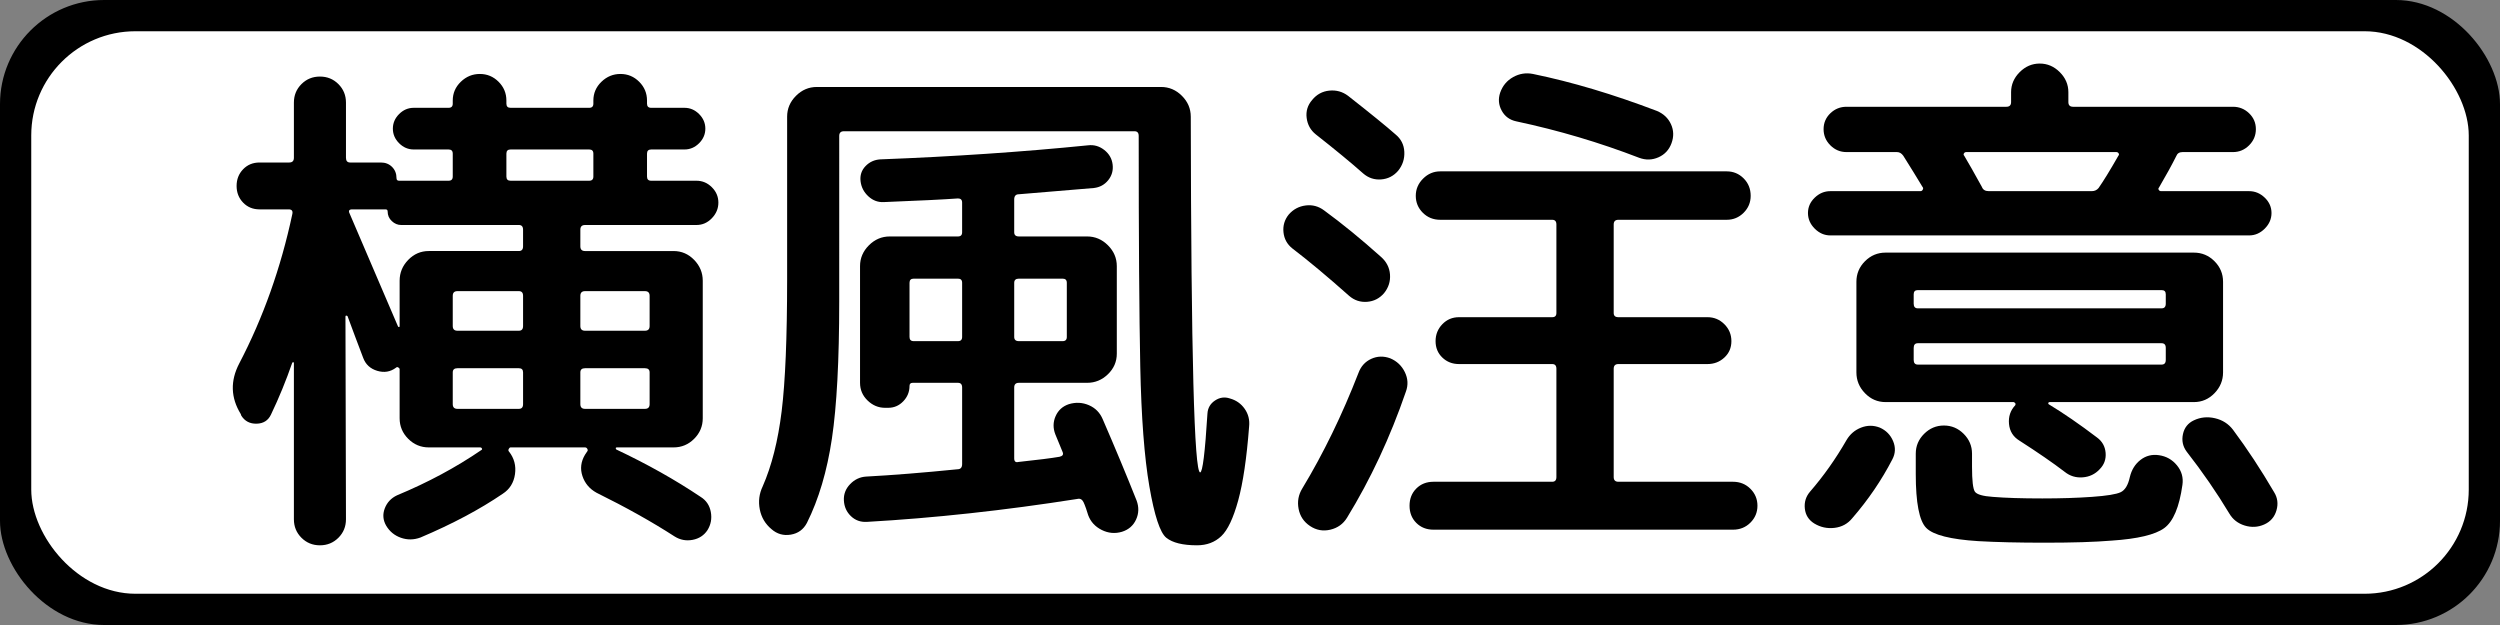 <?xml version="1.0" encoding="UTF-8" standalone="no"?>
<!-- Created with Inkscape (http://www.inkscape.org/) -->

<svg
   xmlns:svg="http://www.w3.org/2000/svg"
   xmlns="http://www.w3.org/2000/svg"
   version="1.1"
   width="1200"
   height="300"
   id="svg5338">
  <rect width="100%" height="100%" fill="#808080" stroke="none"/>
  <defs
     id="defs5340" />
  <g
     transform="translate(0,-772.362)"
     id="layer1">
    <rect
       width="1200"
       height="300"
       rx="50"
       ry="50"
       x="0"
       y="0"
       transform="translate(0,772.362)"
       id="rect5348"
       style="color:#000000;fill:#000000;fill-opacity:1;stroke:none;stroke-width:99;marker:none;visibility:visible;display:inline;overflow:visible;enable-background:accumulate" />
    <rect
       width="1170"
       height="270"
       rx="50"
       ry="50"
       x="15"
       y="15"
       transform="translate(0,772.362)"
       id="rect5860"
       style="color:#000000;fill:#ffffff;fill-opacity:1;fill-rule:nonzero;stroke:none;stroke-width:99;marker:none;visibility:visible;display:inline;overflow:visible;enable-background:accumulate" />
    <g
       id="text2814"
       style="font-size:250px;font-style:normal;font-weight:normal;text-align:center;text-anchor:middle;fill:#000000;fill-opacity:1;stroke:none;font-family:'Rounded M+ 1m medium';-inkscape-font-specification:'Rounded M+ 1m medium'">
      <path
         d="m 140.318,946.364 c -2.996,8.662 -6.411,16.993 -10.246,24.994 -1.333,2.833 -3.624,4.292 -6.874,4.375 -3.25,0.084 -5.709,-1.207 -7.378,-3.872 l -0.252,-0.748 c -4.832,-7.838 -5.081,-15.922 -0.748,-24.254 11.5,-21.998 19.999,-45.914 25.497,-71.747 0.336,-1.5 -0.247,-2.251 -1.747,-2.251 l -14,0 c -3.169,1.4e-4 -5.795,-1.083 -7.877,-3.25 -2.083,-2.167 -3.124,-4.833 -3.124,-7.999 -1e-5,-3.166 1.041,-5.833 3.124,-7.999 2.083,-2.167 4.709,-3.25 7.877,-3.25 l 14.252,0 c 1.5,1.6e-4 2.251,-0.75 2.251,-2.251 l 0,-26.505 c -4e-5,-3.499 1.208,-6.457 3.624,-8.873 2.416,-2.416 5.374,-3.624 8.873,-3.624 3.499,2e-4 6.457,1.208 8.873,3.624 2.416,2.416 3.624,5.374 3.624,8.873 l 0,26.505 c -6e-5,1.501 0.669,2.251 2.007,2.251 l 14.748,0 c 2.167,1.6e-4 3.958,0.708 5.375,2.125 1.416,1.417 2.125,3.208 2.125,5.375 -8e-5,0.834 0.417,1.251 1.251,1.251 l 23.75,0 c 1.332,1.6e-4 1.999,-0.669 1.999,-2.007 l 0,-10.994 c -1.1e-4,-1.338 -0.666,-2.006 -1.999,-2.007 l -16.754,0 c -2.665,1.7e-4 -4.997,-0.999 -6.996,-2.998 -1.999,-1.999 -2.998,-4.332 -2.998,-7 -8e-5,-2.668 0.999,-5.001 2.998,-7 1.999,-1.999 4.331,-2.998 6.996,-2.998 l 16.754,0 c 1.332,1.9e-4 1.999,-0.666 1.999,-1.999 l 0,-1.503 c -1.1e-4,-3.499 1.292,-6.499 3.876,-8.999 2.584,-2.5 5.625,-3.75 9.125,-3.75 3.499,2e-4 6.499,1.25 8.999,3.75 2.5,2.5 3.75,5.5 3.75,8.999 l 0,1.503 c -1.4e-4,1.333 0.666,1.999 1.999,1.999 l 37.75,0 c 1.332,1.9e-4 1.999,-0.666 1.999,-1.999 l 0,-1.503 c -1.8e-4,-3.499 1.292,-6.499 3.876,-8.999 2.584,-2.5 5.625,-3.75 9.125,-3.75 3.499,2e-4 6.499,1.25 8.999,3.75 2.5,2.5 3.75,5.5 3.75,8.999 l 0,1.503 c -2.1e-4,1.333 0.669,1.999 2.007,1.999 l 15.999,0 c 2.665,1.9e-4 4.997,1 6.996,2.998 1.999,1.999 2.998,4.332 2.998,7 -2.4e-4,2.668 -1,5.001 -2.998,7 -1.999,1.999 -4.331,2.999 -6.996,2.998 l -15.999,0 c -1.338,1.7e-4 -2.007,0.669 -2.007,2.007 l 0,10.994 c -2.1e-4,1.338 0.669,2.007 2.007,2.007 l 21.744,0 c 2.833,1.6e-4 5.292,1.042 7.378,3.124 2.085,2.083 3.128,4.541 3.128,7.374 -2.4e-4,2.833 -1.043,5.333 -3.128,7.5 -2.086,2.167 -4.545,3.25 -7.378,3.25 l -53.497,0 c -1.501,1.3e-4 -2.251,0.75 -2.251,2.251 l 0,7.996 c -1.7e-4,1.501 0.75,2.251 2.251,2.251 l 42.503,0 c 3.83,1.2e-4 7.121,1.417 9.872,4.25 2.751,2.833 4.127,6.167 4.128,10.002 l 0,66.002 c -2.4e-4,3.83 -1.376,7.121 -4.128,9.872 -2.752,2.752 -6.043,4.128 -9.872,4.128 l -27.252,0 c -0.336,2e-5 -0.504,0.125 -0.504,0.374 -1.9e-4,0.249 0.084,0.458 0.252,0.626 14.831,6.999 28.33,14.582 40.497,22.751 2.67,1.663 4.296,4.079 4.879,7.248 0.582,3.169 0.039,6.086 -1.629,8.751 -1.663,2.497 -4.037,4.038 -7.122,4.623 -3.085,0.585 -5.96,0.043 -8.625,-1.625 -10.834,-6.999 -23.333,-13.997 -37.498,-20.996 -3.332,-1.836 -5.581,-4.504 -6.748,-8.003 -1.167,-3.499 -0.752,-6.917 1.247,-10.254 l 0.999,-1.495 c 0.336,-0.336 0.377,-0.753 0.126,-1.251 -0.252,-0.498 -0.627,-0.748 -1.125,-0.748 l -35.751,0 c -0.331,2e-5 -0.622,0.249 -0.874,0.748 -0.252,0.498 -0.21,0.916 0.126,1.251 2.497,3.164 3.455,6.788 2.872,10.872 -0.583,4.084 -2.539,7.21 -5.871,9.377 -11.002,7.502 -24.17,14.504 -39.505,21.004 -3.164,1.165 -6.288,1.205 -9.373,0.122 -3.085,-1.083 -5.459,-3.042 -7.122,-5.875 -1.501,-2.665 -1.709,-5.414 -0.626,-8.247 1.083,-2.833 3.042,-4.918 5.875,-6.256 14.831,-6.165 28.33,-13.412 40.497,-21.744 0.336,-0.168 0.419,-0.418 0.252,-0.751 -0.168,-0.333 -0.417,-0.5 -0.748,-0.5 l -13.252,0 -11.498,0 c -3.835,2e-5 -7.127,-1.376 -9.876,-4.128 -2.749,-2.752 -4.124,-6.042 -4.124,-9.872 l 0,-23.499 c -8e-5,-0.336 -0.209,-0.628 -0.626,-0.877 -0.417,-0.249 -0.794,-0.208 -1.129,0.122 -2.665,1.999 -5.665,2.499 -8.999,1.499 -3.334,-0.999 -5.584,-3.081 -6.748,-6.245 -0.834,-2.167 -2.126,-5.583 -3.876,-10.25 -1.75,-4.667 -2.958,-7.918 -3.624,-9.754 -0.168,-0.168 -0.376,-0.252 -0.626,-0.252 -0.249,9e-5 -0.374,0.168 -0.374,0.504 l 0.244,97.252 c -6e-5,3.499 -1.208,6.457 -3.624,8.873 -2.416,2.416 -5.374,3.624 -8.873,3.624 -3.499,0 -6.457,-1.208 -8.873,-3.624 -2.416,-2.416 -3.624,-5.374 -3.624,-8.873 l 0,-75.249 c -0.168,-0.168 -0.42,-0.168 -0.755,0 z m 79.254,22.247 29.495,0 c 1.338,5e-5 2.006,-0.75 2.007,-2.251 l 0,-15.251 c -1.5e-4,-1.333 -0.669,-1.999 -2.007,-1.999 l -29.495,0 c -1.501,6e-5 -2.251,0.666 -2.251,1.999 l 0,15.251 c -1.1e-4,1.5 0.75,2.251 2.251,2.251 z m 0,-37.498 29.495,0 c 1.338,8e-5 2.006,-0.75 2.007,-2.251 l 0,-14.503 c -1.5e-4,-1.5 -0.669,-2.251 -2.007,-2.251 l -29.495,0 c -1.501,10e-5 -2.251,0.75 -2.251,2.251 l 0,14.503 c -1.1e-4,1.501 0.75,2.251 2.251,2.251 z m 92.247,35.248 0,-15.251 c -2.1e-4,-1.333 -0.75,-1.999 -2.251,-1.999 l -28.748,0 c -1.501,6e-5 -2.251,0.666 -2.251,1.999 l 0,15.251 c -1.7e-4,1.5 0.75,2.251 2.251,2.251 l 28.748,0 c 1.5,5e-5 2.25,-0.75 2.251,-2.251 z m -2.251,-54.253 -28.748,0 c -1.501,10e-5 -2.251,0.75 -2.251,2.251 l 0,14.503 c -1.7e-4,1.501 0.75,2.251 2.251,2.251 l 28.748,0 c 1.5,8e-5 2.25,-0.75 2.251,-2.251 l 0,-14.503 c -2.1e-4,-1.5 -0.75,-2.251 -2.251,-2.251 z m -26.749,-68.001 -37.75,0 c -1.333,1.7e-4 -1.999,0.669 -1.999,2.007 l 0,10.994 c -1.4e-4,1.338 0.666,2.007 1.999,2.007 l 37.75,0 c 1.332,1.6e-4 1.999,-0.669 1.999,-2.007 l 0,-10.994 c -1.8e-4,-1.338 -0.666,-2.006 -1.999,-2.007 z m -33.752,36.255 -56.496,0 c -1.668,1.3e-4 -3.169,-0.625 -4.501,-1.877 -1.333,-1.251 -1.999,-2.792 -1.999,-4.623 -8e-5,-0.666 -0.333,-0.999 -0.999,-0.999 l -15.999,0 c -1.501,1.4e-4 -1.918,0.666 -1.251,1.999 11.164,26.001 18.913,44.085 23.247,54.253 0.168,0.163 0.336,0.244 0.504,0.244 0.168,8e-5 0.252,-0.165 0.252,-0.496 l 0,-21.751 c -8e-5,-3.835 1.374,-7.169 4.124,-10.002 2.749,-2.833 6.041,-4.249 9.876,-4.25 l 43.243,0 c 1.338,1.2e-4 2.006,-0.75 2.007,-2.251 l 0,-7.996 c -1.5e-4,-1.5 -0.669,-2.251 -2.007,-2.251 z"
         id="path2819" />
      <path
         d="m 415.824,1001.113 c 12.497,-0.666 27.079,-1.834 43.747,-3.502 1.5,2e-5 2.251,-0.834 2.251,-2.502 l 0,-36.751 c -1.1e-4,-1.495 -0.666,-2.243 -1.999,-2.243 l -21.751,0 c -1.002,5e-5 -1.503,0.498 -1.503,1.495 -8e-5,2.833 -1,5.291 -2.998,7.374 -1.999,2.083 -4.415,3.124 -7.248,3.124 l -1.503,0 c -3.164,5e-5 -5.955,-1.166 -8.373,-3.498 -2.419,-2.332 -3.628,-5.164 -3.628,-8.495 l 0,-56.007 c -6e-5,-3.83 1.418,-7.161 4.253,-9.995 2.836,-2.833 6.168,-4.249 9.998,-4.25 l 32.753,0 c 1.332,1.3e-4 1.999,-0.666 1.999,-1.999 l 0,-14.252 c -1.1e-4,-1.332 -0.666,-1.999 -1.999,-1.999 -6.836,0.499 -18.669,1.081 -35.5,1.747 -2.833,0.168 -5.333,-0.749 -7.5,-2.75 -2.167,-2.001 -3.417,-4.419 -3.75,-7.252 -0.333,-2.833 0.458,-5.249 2.373,-7.248 1.915,-1.999 4.289,-3.082 7.122,-3.25 35.004,-1.332 68.255,-3.583 99.754,-6.752 2.833,-0.33 5.415,0.421 7.748,2.254 2.332,1.834 3.664,4.167 3.998,7 0.333,2.833 -0.375,5.333 -2.125,7.5 -1.75,2.167 -4.041,3.416 -6.874,3.746 l -35.995,2.998 c -1.501,1.4e-4 -2.251,0.834 -2.251,2.502 l 0,15.755 c -1.3e-4,1.333 0.75,1.999 2.251,1.999 l 32.745,0 c 3.835,1.3e-4 7.169,1.417 10.002,4.25 2.833,2.833 4.249,6.165 4.25,9.995 l 0,42 c -1.8e-4,3.835 -1.417,7.128 -4.25,9.88 -2.833,2.752 -6.167,4.128 -10.002,4.128 l -32.745,0 c -1.501,5e-5 -2.251,0.748 -2.251,2.243 l 0,34.004 c -1.3e-4,1.5 0.666,2.083 1.999,1.747 9.333,-0.997 15.917,-1.828 19.753,-2.495 1.5,-0.336 1.999,-1.086 1.495,-2.251 -0.331,-0.834 -0.913,-2.252 -1.747,-4.253 -0.834,-2.001 -1.419,-3.417 -1.755,-4.246 -1.165,-3.001 -1.122,-5.918 0.13,-8.751 1.251,-2.833 3.375,-4.751 6.371,-5.753 3.336,-1.002 6.546,-0.835 9.628,0.5 3.082,1.335 5.29,3.585 6.622,6.748 6.002,13.835 11.418,26.835 16.251,39.002 1.17,3.169 1.087,6.212 -0.248,9.129 -1.335,2.917 -3.585,4.874 -6.748,5.871 -3.337,1.002 -6.588,0.711 -9.754,-0.874 -3.166,-1.584 -5.332,-3.958 -6.496,-7.122 -0.168,-0.666 -0.502,-1.709 -1.003,-3.128 -0.501,-1.419 -0.917,-2.462 -1.247,-3.128 -0.666,-1.333 -1.666,-1.831 -2.998,-1.495 -35.004,5.498 -68.672,9.165 -101.006,11.002 -2.996,0.163 -5.536,-0.755 -7.622,-2.754 -2.085,-1.999 -3.211,-4.499 -3.376,-7.5 -0.165,-3.001 0.835,-5.625 3.002,-7.874 2.167,-2.248 4.751,-3.456 7.751,-3.624 z m 94.246,-95.001 -20.996,0 c -1.501,1.1e-4 -2.251,0.666 -2.251,1.999 l 0,26.001 c -1.3e-4,1.333 0.75,1.999 2.251,1.999 l 20.996,0 c 1.332,8e-5 1.999,-0.666 1.999,-1.999 l 0,-26.001 c -1.6e-4,-1.332 -0.666,-1.999 -1.999,-1.999 z m -71.495,29.999 21.248,0 c 1.332,8e-5 1.999,-0.666 1.999,-1.999 l 0,-26.001 c -1.1e-4,-1.332 -0.666,-1.999 -1.999,-1.999 l -21.248,0 c -1.338,1.1e-4 -2.007,0.666 -2.007,1.999 l 0,26.001 c -8e-5,1.333 0.669,1.999 2.007,1.999 z m -35.751,-18.997 c -5e-5,28.163 -1.167,50.078 -3.502,65.746 -2.335,15.668 -6.335,29.168 -12.001,40.501 -1.668,3.169 -4.252,5.044 -7.751,5.627 -3.499,0.582 -6.582,-0.294 -9.247,-2.628 -3.001,-2.497 -4.876,-5.663 -5.627,-9.499 -0.75,-3.835 -0.291,-7.502 1.377,-11.002 4.333,-9.832 7.375,-21.872 9.125,-36.121 1.75,-14.249 2.624,-35.292 2.625,-63.129 l 0,-78.247 c -2e-5,-3.835 1.417,-7.169 4.25,-10.002 2.833,-2.833 6.167,-4.249 10.002,-4.25 l 165.245,0 c 3.835,2e-4 7.169,1.417 10.002,4.25 2.833,2.833 4.249,6.167 4.25,10.002 0.168,113.836 1.668,170.754 4.501,170.753 1.165,2e-5 2.332,-9.417 3.502,-28.252 0.168,-2.665 1.376,-4.748 3.624,-6.248 2.248,-1.5 4.623,-1.834 7.126,-0.999 3.001,0.829 5.376,2.494 7.126,4.993 1.749,2.5 2.456,5.334 2.121,8.503 -1.165,15.167 -2.915,27 -5.249,35.5 -2.335,8.499 -5.043,14.207 -8.125,17.124 -3.083,2.917 -6.958,4.375 -11.627,4.375 -6.831,0 -11.747,-1.208 -14.748,-3.624 -3.001,-2.416 -5.71,-10.624 -8.125,-24.624 -2.416,-14 -3.875,-33.208 -4.375,-57.625 -0.501,-24.417 -0.752,-61.293 -0.751,-110.63 -1.9e-4,-1.495 -0.666,-2.243 -1.999,-2.243 l -139.496,0 c -1.5,1.7e-4 -2.251,0.748 -2.251,2.243 z"
         id="path2821" />
      <path
         d="m 671.073,854.361 c -2.167,2.498 -4.875,3.872 -8.125,4.124 -3.25,0.252 -6.126,-0.706 -8.629,-2.872 -5.834,-5.167 -13.418,-11.418 -22.751,-18.753 -2.497,-1.999 -3.955,-4.623 -4.372,-7.874 -0.417,-3.25 0.458,-6.126 2.625,-8.629 2.167,-2.665 4.917,-4.164 8.251,-4.498 3.334,-0.333 6.334,0.5 8.999,2.499 10.834,8.504 18.417,14.671 22.751,18.501 2.665,2.167 4.082,4.959 4.25,8.377 0.168,3.418 -0.832,6.46 -2.998,9.125 z m -6.752,58.746 c -2.167,2.503 -4.875,3.878 -8.125,4.128 -3.25,0.249 -6.124,-0.709 -8.621,-2.876 -10.503,-9.333 -19.587,-16.917 -27.252,-22.751 -2.502,-1.999 -3.92,-4.581 -4.253,-7.748 -0.333,-3.166 0.502,-6 2.506,-8.503 2.167,-2.497 4.874,-3.954 8.121,-4.372 3.248,-0.417 6.206,0.374 8.877,2.373 8.667,6.333 17.748,13.751 27.245,22.255 2.67,2.33 4.13,5.161 4.379,8.495 0.249,3.334 -0.71,6.334 -2.876,8.999 z m 10.498,47.256 c -7.497,21.83 -16.912,41.995 -28.244,60.493 -1.836,3.001 -4.504,4.918 -8.003,5.753 -3.499,0.834 -6.75,0.251 -9.75,-1.751 -3.001,-2.001 -4.835,-4.752 -5.501,-8.251 -0.666,-3.499 -0.081,-6.75 1.755,-9.75 10.162,-16.83 19.16,-35.329 26.993,-55.496 1.17,-3.169 3.213,-5.419 6.13,-6.752 2.917,-1.333 5.957,-1.416 9.121,-0.252 3.169,1.338 5.503,3.548 7.004,6.63 1.5,3.082 1.666,6.208 0.496,9.377 z m 61.005,-152.504 c 18.666,3.835 38.5,9.753 59.502,17.754 3.163,1.333 5.412,3.458 6.744,6.374 1.332,2.917 1.416,5.959 0.252,9.125 -1.165,3.166 -3.248,5.416 -6.248,6.748 -3.001,1.333 -6.086,1.417 -9.254,0.252 -18.997,-7.334 -38.663,-13.168 -58.998,-17.502 -3.164,-0.666 -5.496,-2.374 -6.996,-5.123 -1.501,-2.749 -1.752,-5.624 -0.755,-8.625 1.17,-3.336 3.254,-5.838 6.252,-7.504 2.998,-1.666 6.166,-2.165 9.502,-1.499 z m 38.75,141.502 0,52.002 c -1.7e-4,1.495 0.75,2.243 2.251,2.243 l 55,0 c 3.331,0 6.122,1.125 8.373,3.376 2.25,2.251 3.376,4.959 3.376,8.125 -2.4e-4,3.166 -1.126,5.875 -3.376,8.125 -2.251,2.251 -5.042,3.376 -8.373,3.376 l -143.753,0 c -3.332,0 -6.081,-1.083 -8.247,-3.25 -2.167,-2.167 -3.25,-4.917 -3.25,-8.251 -7e-5,-3.334 1.083,-6.085 3.25,-8.251 2.167,-2.167 4.916,-3.25 8.247,-3.25 l 56.999,0 c 1.332,0 1.999,-0.748 1.999,-2.243 l 0,-52.002 c -1.4e-4,-1.5 -0.666,-2.251 -1.999,-2.251 l -44.746,0 c -3.169,6e-5 -5.837,-1.041 -8.003,-3.124 -2.167,-2.083 -3.25,-4.709 -3.25,-7.877 -8e-5,-3.169 1.083,-5.877 3.25,-8.125 2.167,-2.248 4.834,-3.372 8.003,-3.372 l 44.746,0 c 1.332,8e-5 1.999,-0.666 1.999,-1.999 l 0,-42.503 c -1.4e-4,-1.5 -0.666,-2.251 -1.999,-2.251 l -53.749,0 c -3.332,1.3e-4 -6.123,-1.125 -8.373,-3.376 -2.251,-2.251 -3.376,-4.959 -3.376,-8.125 -8e-5,-3.166 1.166,-5.915 3.498,-8.247 2.332,-2.332 5.082,-3.498 8.251,-3.498 l 137.497,0 c 3.169,1.6e-4 5.878,1.124 8.129,3.372 2.25,2.248 3.376,5.041 3.376,8.377 -2.4e-4,3.164 -1.126,5.871 -3.376,8.121 -2.251,2.251 -4.961,3.376 -8.129,3.376 l -51.994,0 c -1.501,1.3e-4 -2.251,0.75 -2.251,2.251 l 0,42.503 c -1.7e-4,1.333 0.75,1.999 2.251,1.999 l 42.748,0 c 3.169,8e-5 5.877,1.124 8.125,3.372 2.248,2.248 3.372,4.957 3.372,8.125 -2.2e-4,3.169 -1.124,5.795 -3.372,7.877 -2.248,2.083 -4.957,3.124 -8.125,3.124 l -42.748,0 c -1.501,6e-5 -2.251,0.75 -2.251,2.251 z"
         id="path2823" />
      <path
         d="m 878.569,864.112 43.251,0 c 0.498,1.4e-4 0.874,-0.25 1.125,-0.751 0.252,-0.501 0.21,-0.917 -0.126,-1.247 -2.497,-4.165 -5.58,-9.165 -9.247,-14.999 -0.834,-1.17 -1.834,-1.755 -2.998,-1.755 l -24.254,0 c -3.001,1.7e-4 -5.585,-1.083 -7.751,-3.25 -2.167,-2.167 -3.25,-4.749 -3.25,-7.748 -2e-5,-2.998 1.083,-5.54 3.25,-7.626 2.167,-2.085 4.751,-3.128 7.751,-3.128 l 76.752,0 c 1.5,1.9e-4 2.251,-0.747 2.251,-2.243 l 0,-4.753 c -1.1e-4,-3.667 1.374,-6.875 4.124,-9.624 2.749,-2.749 5.957,-4.123 9.624,-4.124 3.667,2.1e-4 6.875,1.375 9.624,4.124 2.749,2.749 4.124,5.957 4.124,9.624 l 0,4.753 c -1.4e-4,1.496 0.75,2.243 2.251,2.243 l 76.752,0 c 3.001,1.9e-4 5.585,1.043 7.751,3.128 2.167,2.086 3.25,4.627 3.25,7.626 -3e-4,2.999 -1.084,5.581 -3.25,7.748 -2.167,2.167 -4.751,3.25 -7.751,3.25 l -24.254,0 c -1.496,1.7e-4 -2.495,0.666 -2.998,1.999 -1.999,4.003 -4.748,9.005 -8.247,15.007 -0.336,0.331 -0.378,0.705 -0.126,1.122 0.252,0.417 0.627,0.626 1.125,0.626 l 42.252,0 c 2.833,1.4e-4 5.333,1.042 7.5,3.124 2.167,2.083 3.25,4.541 3.25,7.374 -3e-4,2.833 -1.084,5.333 -3.25,7.5 -2.167,2.167 -4.667,3.25 -7.5,3.25 l -201.004,0 c -2.833,1.3e-4 -5.333,-1.083 -7.5,-3.25 -2.167,-2.167 -3.25,-4.667 -3.25,-7.5 -2e-5,-2.833 1.083,-5.291 3.25,-7.374 2.167,-2.083 4.667,-3.124 7.5,-3.124 z m 64.255,-16.998 c 1.999,3.332 4.832,8.331 8.499,14.999 0.498,1.333 1.582,1.999 3.25,1.999 l 49.5,0 c 1.332,1.4e-4 2.416,-0.501 3.25,-1.503 2.334,-3.331 5.501,-8.496 9.499,-15.495 0.336,-0.336 0.378,-0.712 0.126,-1.129 -0.252,-0.417 -0.627,-0.625 -1.125,-0.626 l -71.999,0 c -0.504,1.7e-4 -0.88,0.209 -1.129,0.626 -0.249,0.417 -0.206,0.794 0.13,1.129 z m 23.75,118.248 -48.004,0 -13.496,0 c -3.835,5e-5 -7.127,-1.416 -9.876,-4.25 -2.749,-2.833 -4.124,-6.167 -4.124,-10.002 l 0,-43.495 c -4e-5,-3.835 1.375,-7.127 4.124,-9.876 2.749,-2.749 6.041,-4.124 9.876,-4.124 l 147.995,0 c 3.835,1.1e-4 7.127,1.375 9.876,4.124 2.749,2.749 4.123,6.041 4.124,9.876 l 0,43.495 c -2e-4,3.835 -1.375,7.169 -4.124,10.002 -2.749,2.833 -6.041,4.25 -9.876,4.25 l -69.244,0 c -0.336,5e-5 -0.546,0.125 -0.629,0.374 -0.084,0.249 -0.042,0.458 0.126,0.626 7.166,4.334 14.915,9.666 23.247,15.999 2.502,1.836 3.878,4.295 4.128,7.378 0.249,3.082 -0.71,5.707 -2.876,7.874 -2.167,2.335 -4.875,3.627 -8.125,3.876 -3.25,0.249 -6.124,-0.626 -8.621,-2.625 -5.666,-4.333 -12.917,-9.333 -21.751,-14.999 -3.001,-1.836 -4.668,-4.504 -5.001,-8.003 -0.333,-3.499 0.667,-6.498 3.002,-8.995 0.33,-0.671 0.081,-1.172 -0.748,-1.503 z m -48.004,-51.75 0,4.501 c -7e-5,1.501 0.666,2.251 1.999,2.251 l 117.004,0 c 1.332,9e-5 1.999,-0.75 1.999,-2.251 l 0,-4.501 c -2e-4,-1.333 -0.666,-1.999 -1.999,-1.999 l -117.004,0 c -1.333,10e-5 -1.999,0.666 -1.999,1.999 z m 0,25.749 0,5.753 c -7e-5,1.501 0.666,2.251 1.999,2.251 l 117.004,0 c 1.332,6e-5 1.999,-0.75 1.999,-2.251 l 0,-5.753 c -2e-4,-1.5 -0.666,-2.251 -1.999,-2.251 l -117.004,0 c -1.333,8e-5 -1.999,0.75 -1.999,2.251 z m -10.246,53.497 c -5.168,10 -11.584,19.417 -19.249,28.252 -2.167,2.665 -5.001,4.206 -8.503,4.623 -3.502,0.417 -6.753,-0.29 -9.754,-2.121 -2.665,-1.668 -4.164,-4.043 -4.498,-7.126 -0.333,-3.082 0.5,-5.791 2.499,-8.125 6.5,-7.502 12.334,-15.752 17.502,-24.75 1.668,-2.833 4.002,-4.833 7,-6.001 2.998,-1.167 5.998,-1.166 8.999,0.004 3.001,1.333 5.127,3.498 6.378,6.496 1.251,2.998 1.127,5.914 -0.374,8.747 z m 15.244,-12.245 c 2.67,-2.67 5.839,-4.005 9.506,-4.005 3.667,3e-5 6.833,1.334 9.499,4.002 2.665,2.668 3.998,5.835 3.998,9.502 l 0,6.248 c -10e-5,6.668 0.459,10.668 1.377,12.001 0.918,1.333 3.793,2.167 8.625,2.502 6.002,0.498 13.918,0.748 23.75,0.748 8.835,0 16.751,-0.249 23.75,-0.748 7.166,-0.503 11.791,-1.255 13.874,-2.255 2.083,-0.999 3.541,-3.414 4.375,-7.244 0.834,-3.504 2.543,-6.256 5.127,-8.255 2.584,-1.999 5.541,-2.749 8.873,-2.251 3.499,0.504 6.374,2.13 8.625,4.879 2.251,2.749 3.124,5.873 2.621,9.373 -1.496,10.666 -4.41,17.582 -8.743,20.748 -4.334,3.166 -12.751,5.166 -25.253,6 -8.001,0.666 -18.667,0.999 -31.998,1 -12.67,-10e-5 -23.338,-0.249 -32.005,-0.748 -13.331,-0.834 -21.664,-2.959 -24.998,-6.374 -3.334,-3.415 -5.001,-12.04 -5.001,-25.875 l 0,-9.75 c -7e-5,-3.667 1.333,-6.833 3.998,-9.499 z m 129.501,-6.5 c 3.169,-1.5 6.545,-1.834 10.128,-0.999 3.583,0.834 6.458,2.668 8.625,5.501 6.831,9.165 13.415,19.165 19.753,29.999 1.663,2.665 2.037,5.581 1.121,8.747 -0.916,3.166 -2.874,5.417 -5.875,6.752 -3.001,1.335 -6.127,1.502 -9.377,0.5 -3.25,-1.002 -5.707,-2.92 -7.37,-5.753 -6.002,-10 -12.835,-19.915 -20.5,-29.747 -1.836,-2.502 -2.421,-5.295 -1.755,-8.377 0.666,-3.082 2.416,-5.29 5.249,-6.622 z"
         id="path2825" />
    </g>
  </g>
</svg>
